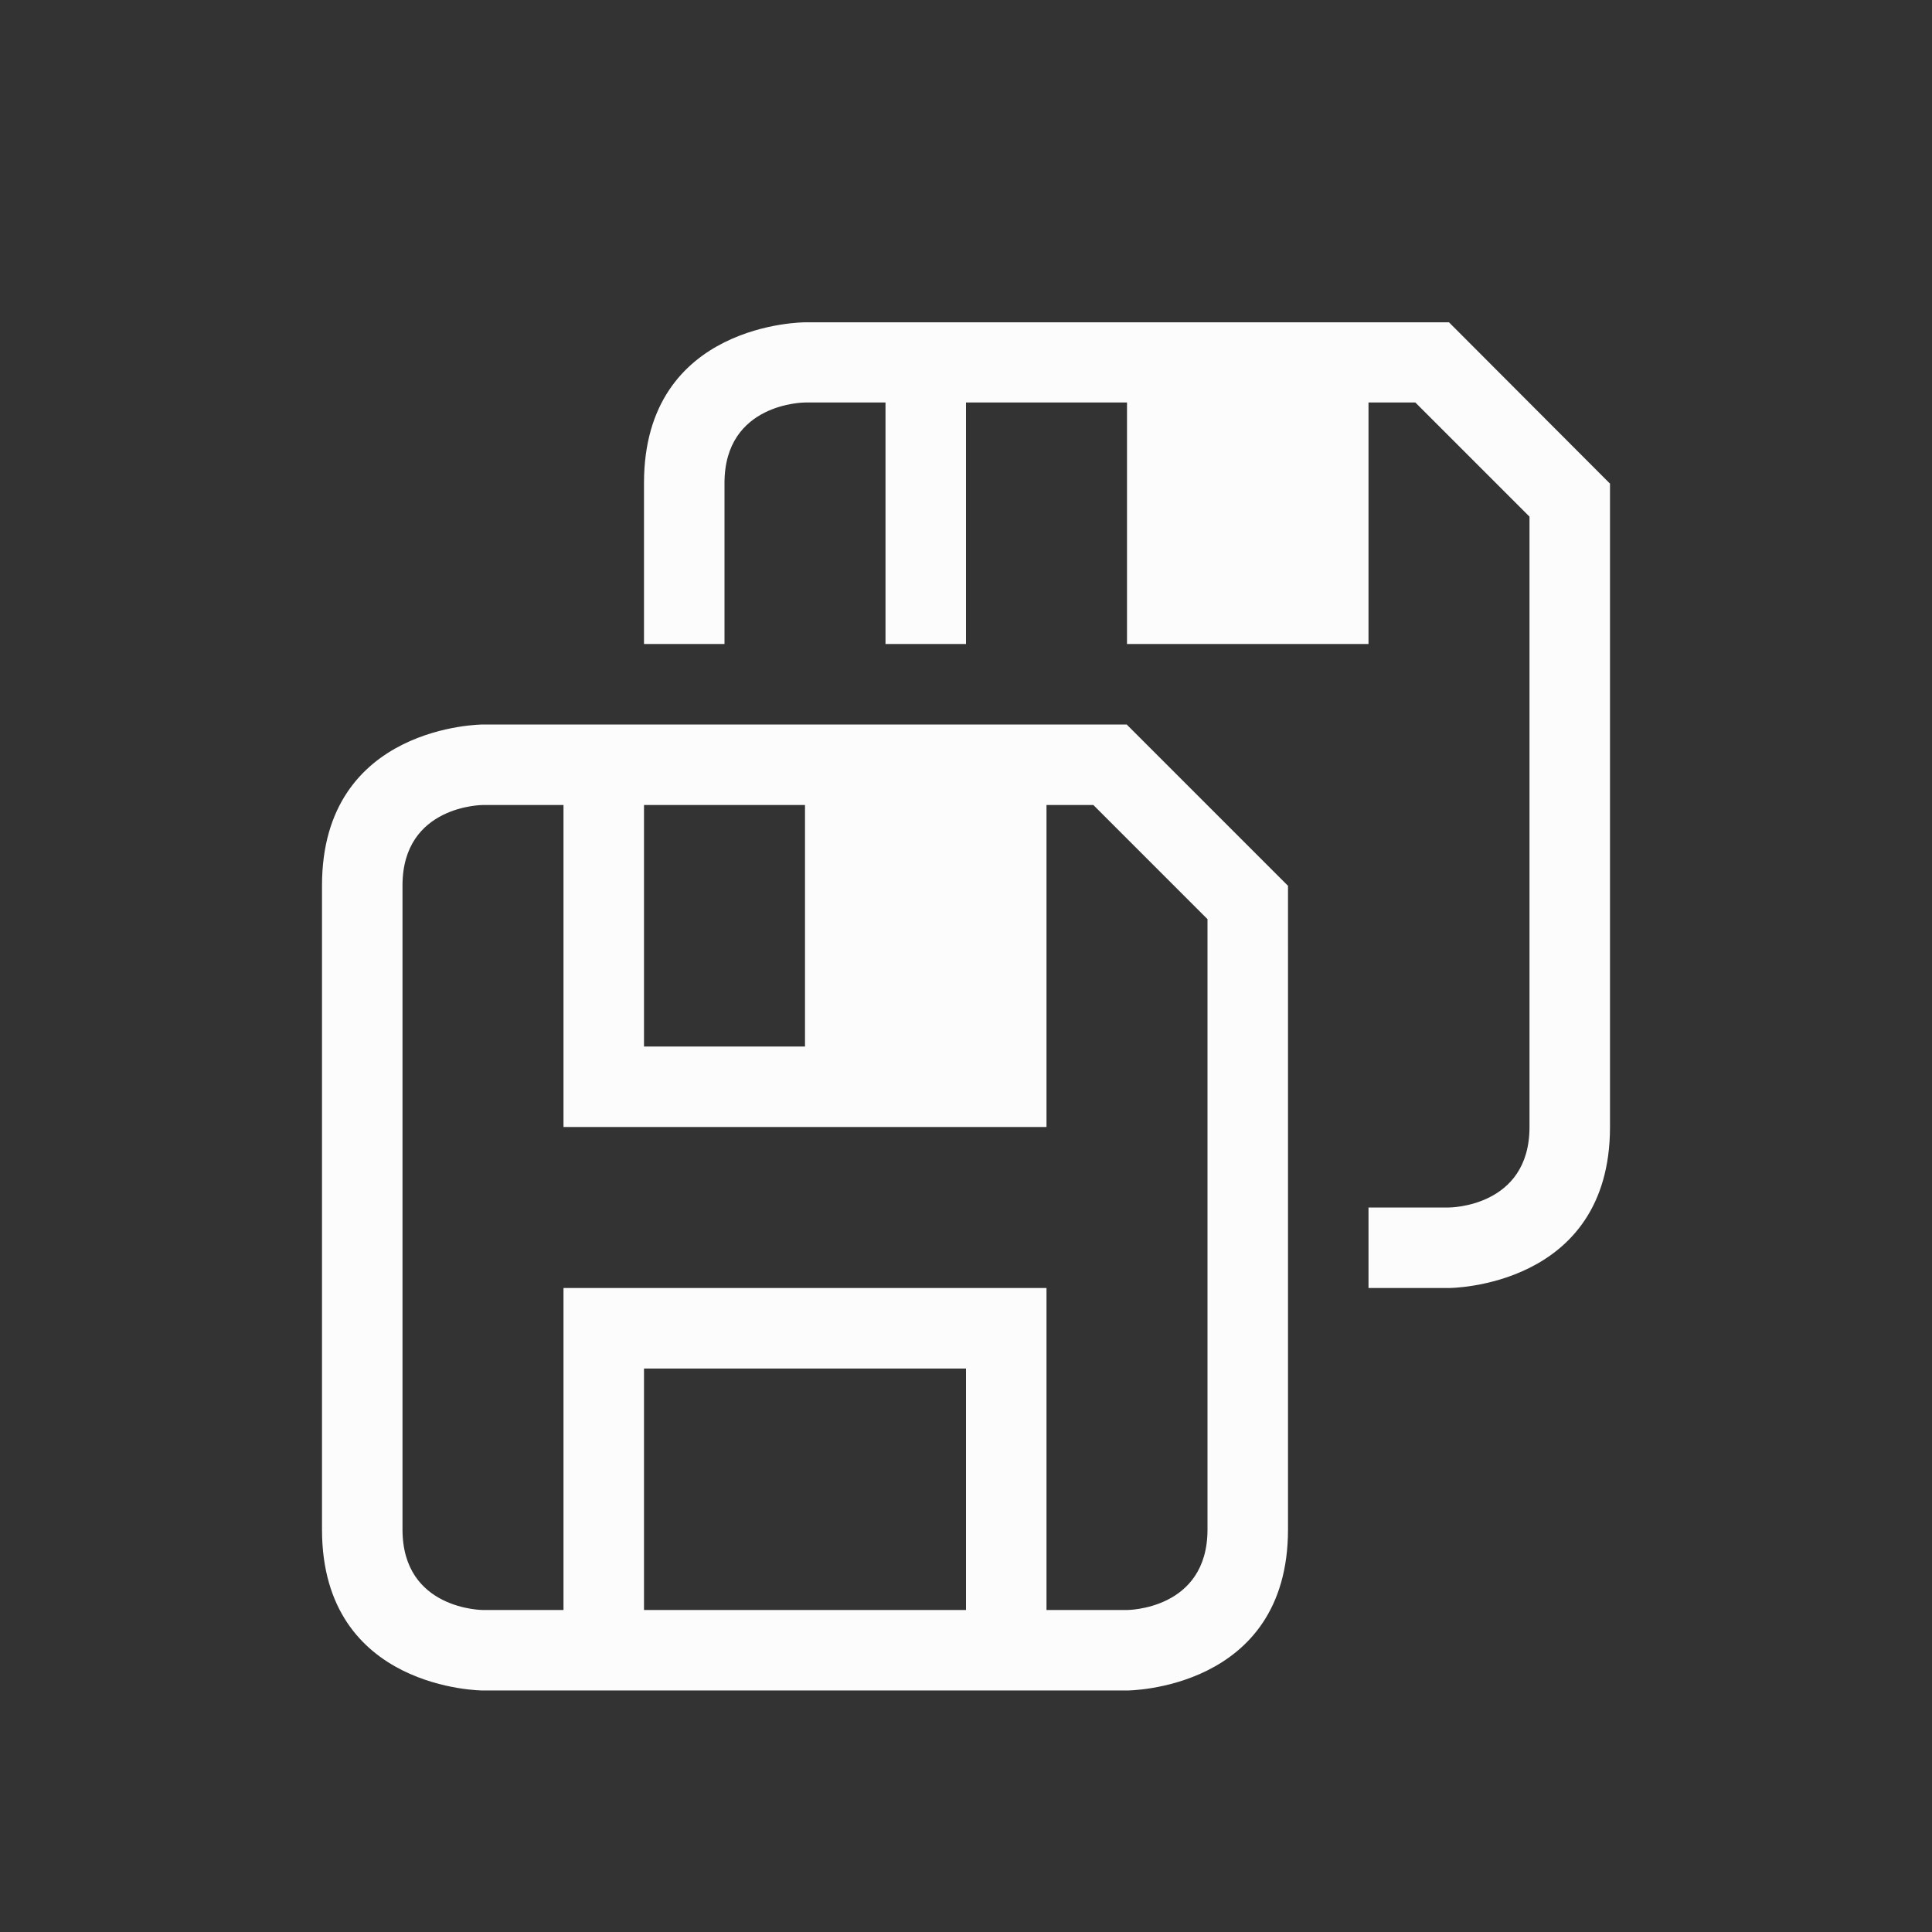 <svg xmlns="http://www.w3.org/2000/svg" viewBox="0 0 24 24" width="24" height="24">
  <rect x="0" y="0" width="24" height="24" fill="#333333" stroke="none"/>
  <defs id="defs3051">
    <style type="text/css" id="current-color-scheme">.ColorScheme-Text {color:#fcfcfc;}</style>
  </defs>
  <g transform="translate(1,1)">
    <path style="fill:currentColor;fill-opacity:1;stroke:none" d="M 9,3.004 C 9,3.004 7,3 7,5 7,7 7,7 7,7 H 8 C 8,7 8,6 8,5 8,4 9,4 9,4 h 1 v 3 h 1 V 4 h 2 v 3 h 3 V 4 h 0.582 L 18,5.418 C 18,5.418 18,12 18,13 c 0,1 -1,1 -1,1 h -1 v 1 h 1 c 0,0 2,0 2,-2 0,-2 0,-7.242 0,-7.242 V 5.004 h -0.004 l -1.996,-2 z M 5,8 C 5,8 3,8 3,10 v 8 c 0,2 2,2 2,2 h 1 1 4 1 1 c 0,0 2,0 2,-2 0,-2 0,-7.242 0,-7.242 V 10.004 10 H 14.996 L 13,8.004 V 8 Z m 0,1 h 1 v 3 1 h 6 V 12 9 h 0.582 L 14,10.418 c 0,0 0,6.582 0,7.582 0,1 -1,1 -1,1 H 12 V 15 H 6 v 1 3 H 5 C 5,19 4,19 4,18 V 10 C 4,9 5,9 5,9 Z m 2,0 h 2 v 3 H 7 Z m 0,7 h 4 v 3 H 7 Z" class="ColorScheme-Text"/>
  </g>
</svg>
